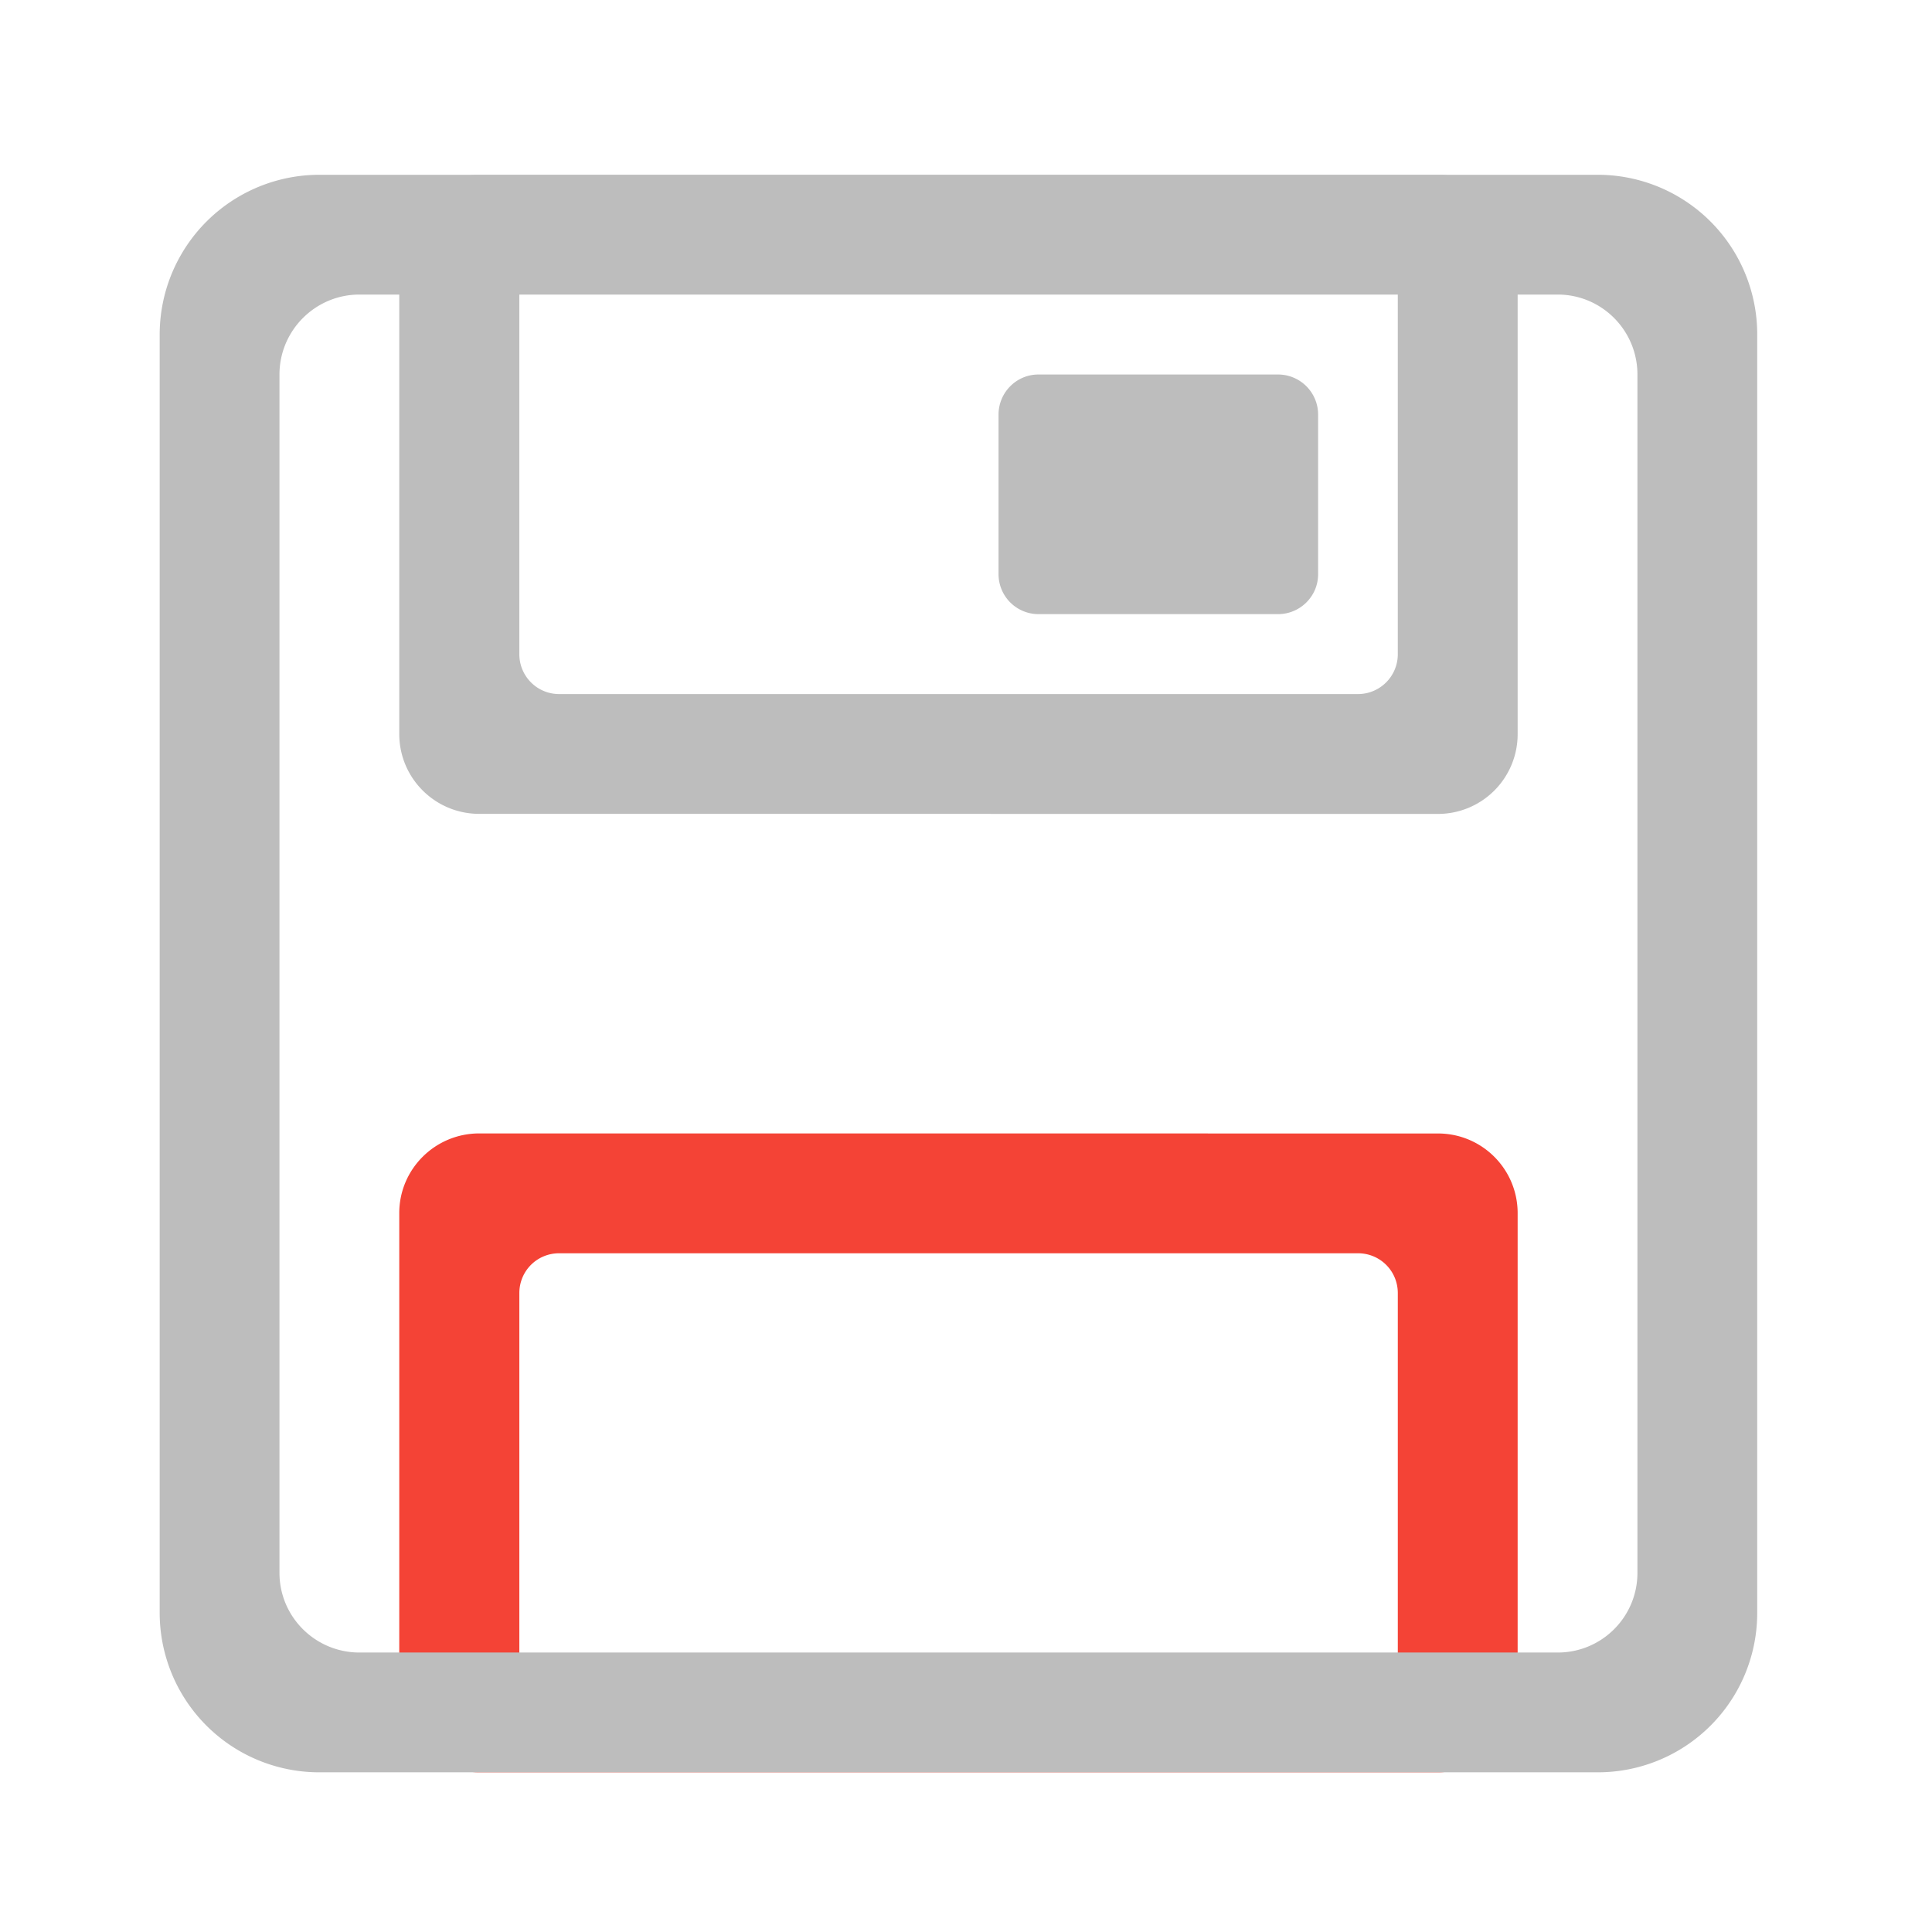 <svg xmlns="http://www.w3.org/2000/svg" width="32pt" height="32pt" viewBox="0 0 32 32"><path d="M7.938 18.773c-.731 0-1.325.59-1.325 1.32v7.942c0 .73.594 1.32 1.324 1.32h15.88c.73 0 1.32-.59 1.32-1.32v-7.941c0-.73-.59-1.32-1.32-1.32zm1.324 1.985h13.23c.367 0 .66.293.66.66v5.953a.66.66 0 0 1-.66.664H9.262a.66.66 0 0 1-.66-.664v-5.953c0-.367.293-.66.66-.66zm0 0" fill="#f44336"/><path d="M5.293 2.895a2.646 2.646 0 0 0-2.648 2.648v21.168a2.642 2.642 0 0 0 2.648 2.644h21.168a2.639 2.639 0 0 0 2.644-2.644V5.543a2.642 2.642 0 0 0-2.644-2.648zm.66 1.984h19.848c.73 0 1.32.594 1.32 1.324v19.848c0 .73-.59 1.32-1.32 1.32H5.953c-.73 0-1.324-.59-1.324-1.32V6.203c0-.73.594-1.324 1.324-1.324zm0 0" fill="#bdbdbd"/><path d="M7.938 13.48c-.731 0-1.325-.59-1.325-1.324V4.22c0-.735.594-1.324 1.324-1.324h15.88c.73 0 1.32.59 1.32 1.324v7.937a1.32 1.32 0 0 1-1.32 1.324zm1.324-1.984h13.23a.66.66 0 0 0 .66-.66V4.879a.66.66 0 0 0-.66-.66H9.262a.66.66 0 0 0-.66.66v5.957c0 .363.293.66.66.66zm0 0" fill="#bdbdbd"/><path d="M17.2 6.203h3.968c.367 0 .664.297.664.664v2.645c0 .363-.297.66-.664.66h-3.969a.662.662 0 0 1-.66-.66V6.867c0-.367.297-.664.66-.664zm0 0" fill="#bdbdbd"/></svg>